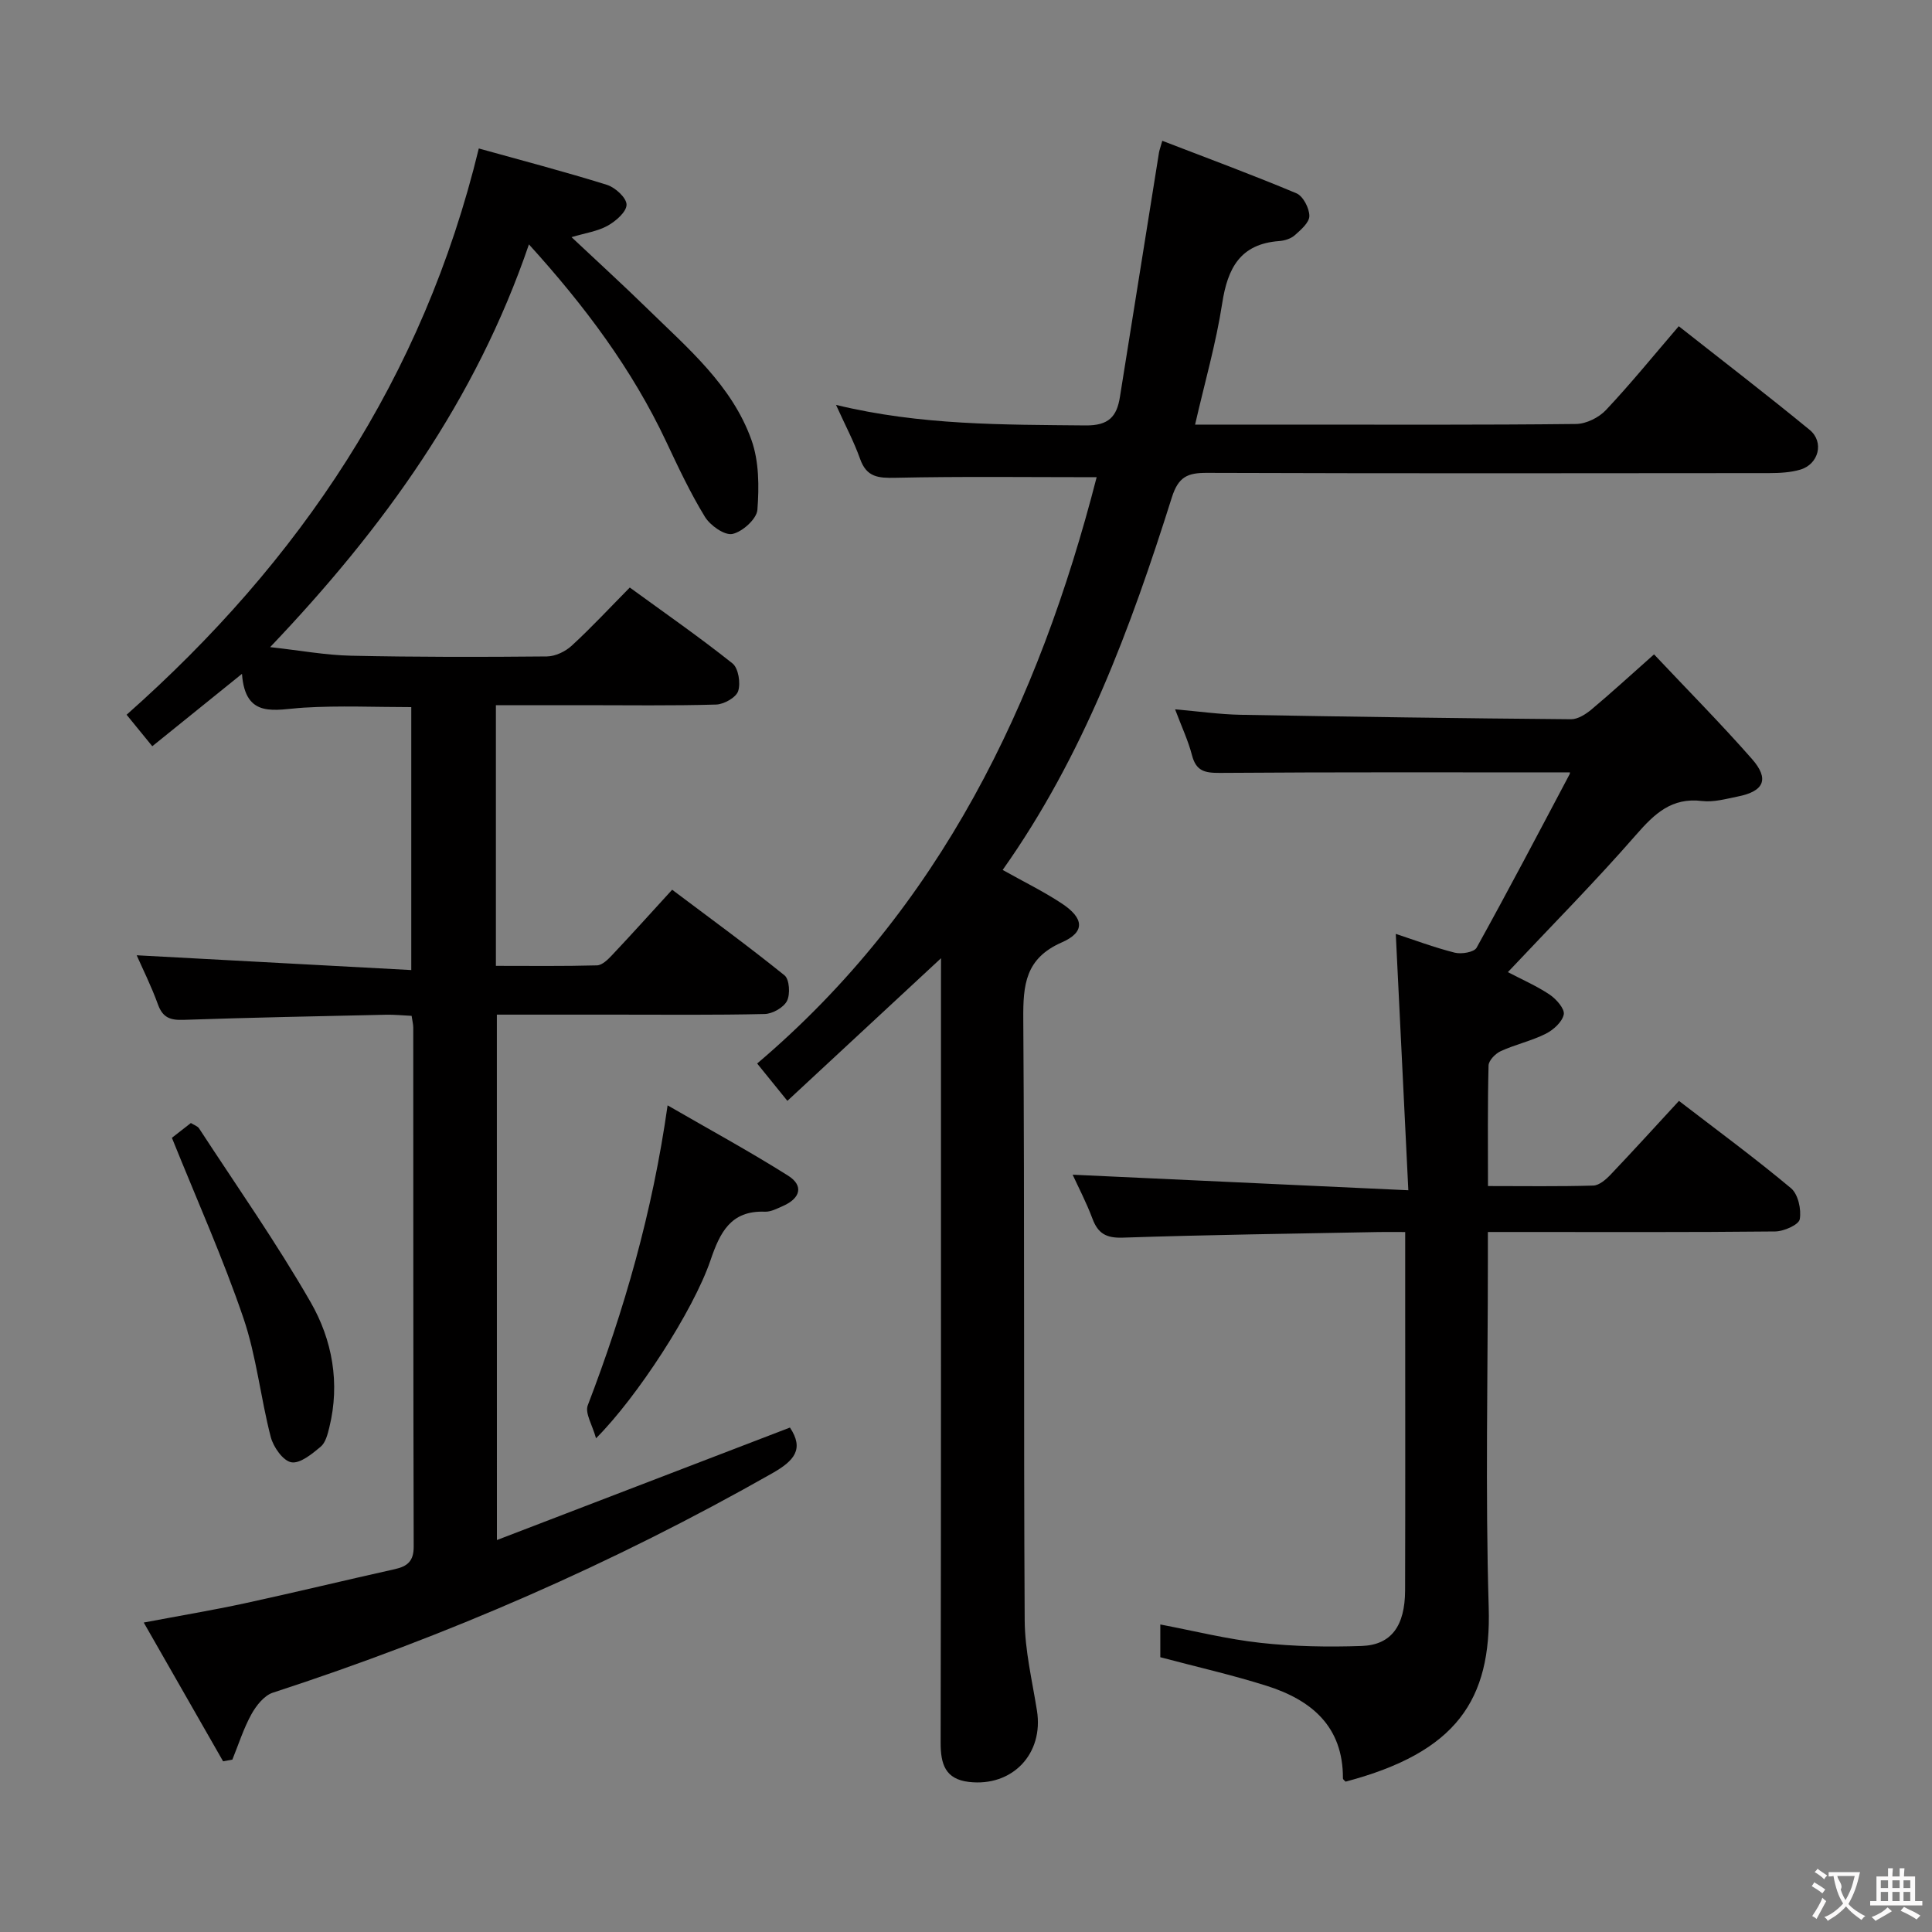 <svg enable-background="new 0 0 400 400" viewBox="0 0 400 400" xmlns="http://www.w3.org/2000/svg"><rect x="0" y="0" width="400" height="400" fill="#808080" stroke="none"/><g fill="#010000"><path d="m102.88 318.85c20.65-7.93 40.61-15.59 60.67-23.29 2.97 4.46.91 6.86-3.64 9.45-32.93 18.71-67.43 33.73-103.42 45.44-1.8.59-3.45 2.68-4.44 4.47-1.63 2.96-2.66 6.24-3.94 9.39-.64.12-1.28.24-1.92.35-5.34-9.34-10.68-18.68-16.43-28.73 7.68-1.45 14.32-2.56 20.9-3.98 10.38-2.25 20.7-4.76 31.07-7.07 2.62-.58 3.93-1.66 3.92-4.66-.1-35.83-.07-71.66-.09-107.49 0-.65-.18-1.29-.34-2.41-1.8-.08-3.56-.27-5.31-.23-13.98.31-27.96.58-41.93 1.06-2.71.09-4.28-.44-5.27-3.17-1.39-3.84-3.23-7.51-4.41-10.2 18.68 1.01 37.51 2.02 56.85 3.06 0-18.77 0-36.47 0-54.44-7.42 0-14.86-.34-22.26.11-5.9.36-12.12 2.46-12.79-7-6.51 5.26-12.31 9.94-18.57 14.99-1.98-2.43-3.71-4.55-5.32-6.52 35.88-31.77 61.39-69.69 72.92-117.24 8.77 2.44 17.72 4.78 26.53 7.53 1.72.54 4.06 2.68 4.06 4.1.01 1.48-2.21 3.41-3.89 4.35-2.09 1.17-4.63 1.52-7.5 2.38 5.48 5.16 10.7 9.91 15.75 14.85 8.31 8.13 17.44 15.8 21.49 27.11 1.59 4.45 1.61 9.7 1.24 14.5-.15 1.89-3.1 4.55-5.17 4.99-1.63.34-4.59-1.75-5.69-3.54-3.03-4.95-5.52-10.26-8-15.53-7.07-15.03-16.86-28.12-28.44-40.88-11.02 32.25-30 58.62-53.58 83.38 6.18.68 11.48 1.67 16.81 1.78 13.49.29 26.99.28 40.49.15 1.74-.02 3.82-1.01 5.13-2.22 4.04-3.71 7.78-7.74 12.03-12.05 7.23 5.27 14.42 10.26 21.26 15.71 1.23.98 1.72 4.07 1.18 5.73-.43 1.33-2.94 2.74-4.56 2.79-9.16.27-18.33.13-27.49.13-5.95 0-11.9 0-18.11 0v53.97c7.08 0 14.01.09 20.93-.1 1.07-.03 2.27-1.21 3.13-2.13 3.99-4.23 7.88-8.55 12.43-13.53 7.82 5.88 15.7 11.62 23.27 17.73 1.02.82 1.21 3.9.51 5.29-.7 1.37-2.99 2.67-4.62 2.71-10.33.24-20.66.13-31 .13-7.99 0-15.98 0-24.45 0 .01 35.94.01 71.64.01 108.78z"/><path d="m194.83 198.39c-10.94 10.16-21.26 19.74-31.81 29.53-2.45-3.03-4.22-5.21-6.26-7.73 37.98-32.23 58.27-74.6 70.29-121.39-14.07 0-27.87-.18-41.66.12-3.57.08-5.97-.12-7.31-3.89-1.26-3.56-3.06-6.93-4.99-11.2 17.51 4.25 34.58 4.08 51.67 4.25 4.79.05 6.47-1.84 7.11-5.91 2.69-16.87 5.39-33.73 8.09-50.6.08-.47.26-.93.68-2.42 9.37 3.61 18.65 7.04 27.77 10.87 1.38.58 2.67 3.07 2.68 4.69.01 1.35-1.76 2.88-3.03 4-.81.72-2.12 1.12-3.24 1.2-8.06.6-10.66 5.62-11.78 12.91-1.28 8.3-3.63 16.44-5.61 25.09h20.38c19.5 0 39 .09 58.49-.13 2.11-.02 4.74-1.33 6.21-2.9 5.12-5.44 9.84-11.26 15.06-17.34 9.17 7.23 18.26 14.2 27.1 21.46 3.06 2.52 1.87 7.1-1.93 8.23-2.03.6-4.26.71-6.4.72-38.83.04-77.66.08-116.48-.05-3.99-.01-5.89.81-7.24 5.08-8.52 26.99-18.28 53.49-35.03 77.13 4.3 2.42 8.44 4.43 12.25 6.95 4.61 3.05 4.88 5.91 0 8.05-7.57 3.32-8.03 8.79-7.98 15.87.29 41.49.05 82.99.29 124.48.04 6.24 1.55 12.48 2.54 18.7 1.43 8.92-5.07 15.81-14.08 14.77-4.89-.57-5.87-3.67-5.86-8.12.1-52.16.07-104.32.07-156.48.01-1.76.01-3.55.01-5.94z"/><path d="m342.45 135.48c6.91 7.34 13.81 14.3 20.27 21.65 3.66 4.17 2.52 6.7-2.93 7.78-2.44.49-5 1.22-7.4.93-6.29-.77-9.82 2.61-13.64 6.98-8.5 9.74-17.61 18.94-26.56 28.45 2.93 1.54 5.96 2.85 8.66 4.66 1.36.92 3.14 2.94 2.91 4.1-.31 1.55-2.15 3.21-3.75 4.01-2.95 1.48-6.27 2.2-9.28 3.58-1.11.5-2.51 1.93-2.54 2.97-.21 8.12-.12 16.25-.12 24.97 7.56 0 14.68.11 21.8-.1 1.23-.04 2.62-1.25 3.58-2.26 4.7-4.94 9.29-9.99 14.16-15.27 7.79 5.99 15.69 11.8 23.19 18.07 1.48 1.23 2.18 4.4 1.82 6.43-.2 1.14-3.28 2.51-5.08 2.53-17.82.19-35.65.11-53.48.11-1.8 0-3.6 0-6.01 0v5.75c0 23.99-.54 48 .17 71.96.57 19.22-6.68 30.01-29.63 36.09-.17-.2-.55-.44-.55-.67.05-10.8-6.56-16.25-15.83-19.18-7.08-2.24-14.34-3.88-21.98-5.91 0-1.76 0-4.18 0-6.78 6.96 1.32 13.82 3.05 20.8 3.81 6.91.76 13.95.88 20.91.64 6.11-.22 8.94-4.15 8.97-11.49.06-20.32.02-40.65.02-60.97 0-4.15 0-8.3 0-13.24-2.03 0-3.78-.03-5.53 0-17.63.34-35.27.57-52.9 1.16-3.44.12-5.16-.82-6.32-3.93-1.26-3.36-2.94-6.57-4.1-9.1 22.82 1.06 45.59 2.11 69.5 3.22-.91-18.6-1.75-35.64-2.6-53.08 3.65 1.2 7.87 2.79 12.21 3.89 1.38.35 4-.09 4.52-1.02 6.59-11.89 12.91-23.93 19.27-35.94.13-.24-.05-.64-.02-.36-24.19 0-48.31-.08-72.42.1-3.13.02-4.9-.39-5.75-3.65-.78-3.02-2.14-5.89-3.5-9.51 4.89.42 9.23 1.05 13.58 1.13 22.8.41 45.6.73 68.4.92 1.42.01 3.07-1.05 4.25-2.04 4.06-3.4 7.96-6.98 12.93-11.39z"/><path d="m123.4 297.78c-.74-2.72-2.33-5.2-1.71-6.82 7.55-19.72 13.38-39.88 16.53-62.11 8.78 5.08 17.03 9.56 24.95 14.56 3.25 2.05 2.58 4.67-1.05 6.27-1.21.53-2.52 1.24-3.76 1.19-7.08-.28-9.31 4.33-11.25 10.03-3.57 10.49-15.25 28.43-23.71 36.88z"/><path d="m35.59 235.57c.72-.56 2.27-1.76 3.93-3.06.66.42 1.39.64 1.7 1.12 7.78 11.93 15.99 23.62 23.08 35.95 4.5 7.82 6.14 16.79 3.88 25.96-.35 1.42-.78 3.15-1.79 3.99-1.79 1.49-4.26 3.54-6.07 3.22-1.72-.3-3.72-3.15-4.26-5.22-2.12-8.17-2.96-16.72-5.67-24.66-4.19-12.31-9.54-24.24-14.8-37.3z"/></g><path d="m377.9 391.2c-.2.3-.4.5-.6.8-.7-.6-1.4-1-2.2-1.5.2-.3.4-.5.5-.8.6.4 1.4.8 2.3 1.5zm-1.8 6.1c-.2-.2-.5-.4-.9-.6.4-.6.8-1.2 1.2-1.9s.7-1.3.9-1.9c.3.3.5.5.8.7-.7 1.3-1.4 2.6-2 3.7zm2.2-9c-.3.3-.5.5-.6.8-.6-.6-1.3-1.1-2-1.5.3-.3.5-.5.6-.7.6.5 1.3.9 2 1.4zm.3.2v-.9h2 4.5c-.3 1.3-.6 2.5-1 3.6s-.9 2.1-1.4 3c.4.5 1 1 1.6 1.4s1.2.8 1.9 1.1c-.3.2-.5.4-.8.8-.4-.3-1-.7-1.6-1.2s-1.2-1.1-1.6-1.6c-.5.6-1.1 1.1-1.7 1.6s-1.4.9-2.1 1.4c-.1-.3-.3-.5-.7-.8.6-.2 1.2-.5 1.9-1s1.4-1.1 2-1.8c-.5-.8-.9-1.6-1.2-2.5s-.6-2-.8-3.2c-.4.1-.7.1-1 .1zm2.5 2.7c.3 1 .7 1.7 1 2.2.3-.5.6-1.1 1-2s.6-1.9.9-3h-3.2-.4c.1.9 1.3 1.8.7 2.8z" fill="#fbfafa"/><path d="m396.5 388.5v1.5 3.6h1.5v.9c-.4 0-1 0-1.7 0h-7.9c-.5 0-.9 0-1.2 0v-.9h1.3v-3.5c0-.7 0-1.2 0-1.6h2.4c0-.8 0-1.4 0-1.7h1c0 .3-.1.8-.1 1.7h1.5c0-.8 0-1.4 0-1.7h1c0 .3-.1.9-.1 1.7zm-8.2 9.2c-.2-.3-.5-.5-.8-.8.8-.3 1.4-.6 1.9-.9s1-.7 1.4-1.1c.3.3.6.5.9.8-1.6 1-2.8 1.6-3.4 2zm2.6-6.8v-1.6h-1.5v1.6zm0 2.7v-1.9h-1.5v1.9zm2.4-2.7v-1.6h-1.5v1.6zm0 2.7v-1.9h-1.5v1.9zm.2 2 .7-.8c.4.2.9.5 1.6.8s1.3.7 1.8 1c-.3.3-.5.5-.8.8-.4-.3-1.5-1-3.3-1.8zm2-4.7v-1.6h-1.4v1.6zm0 2.7v-1.9h-1.4v1.9z" fill="#fbfafa"/></svg>